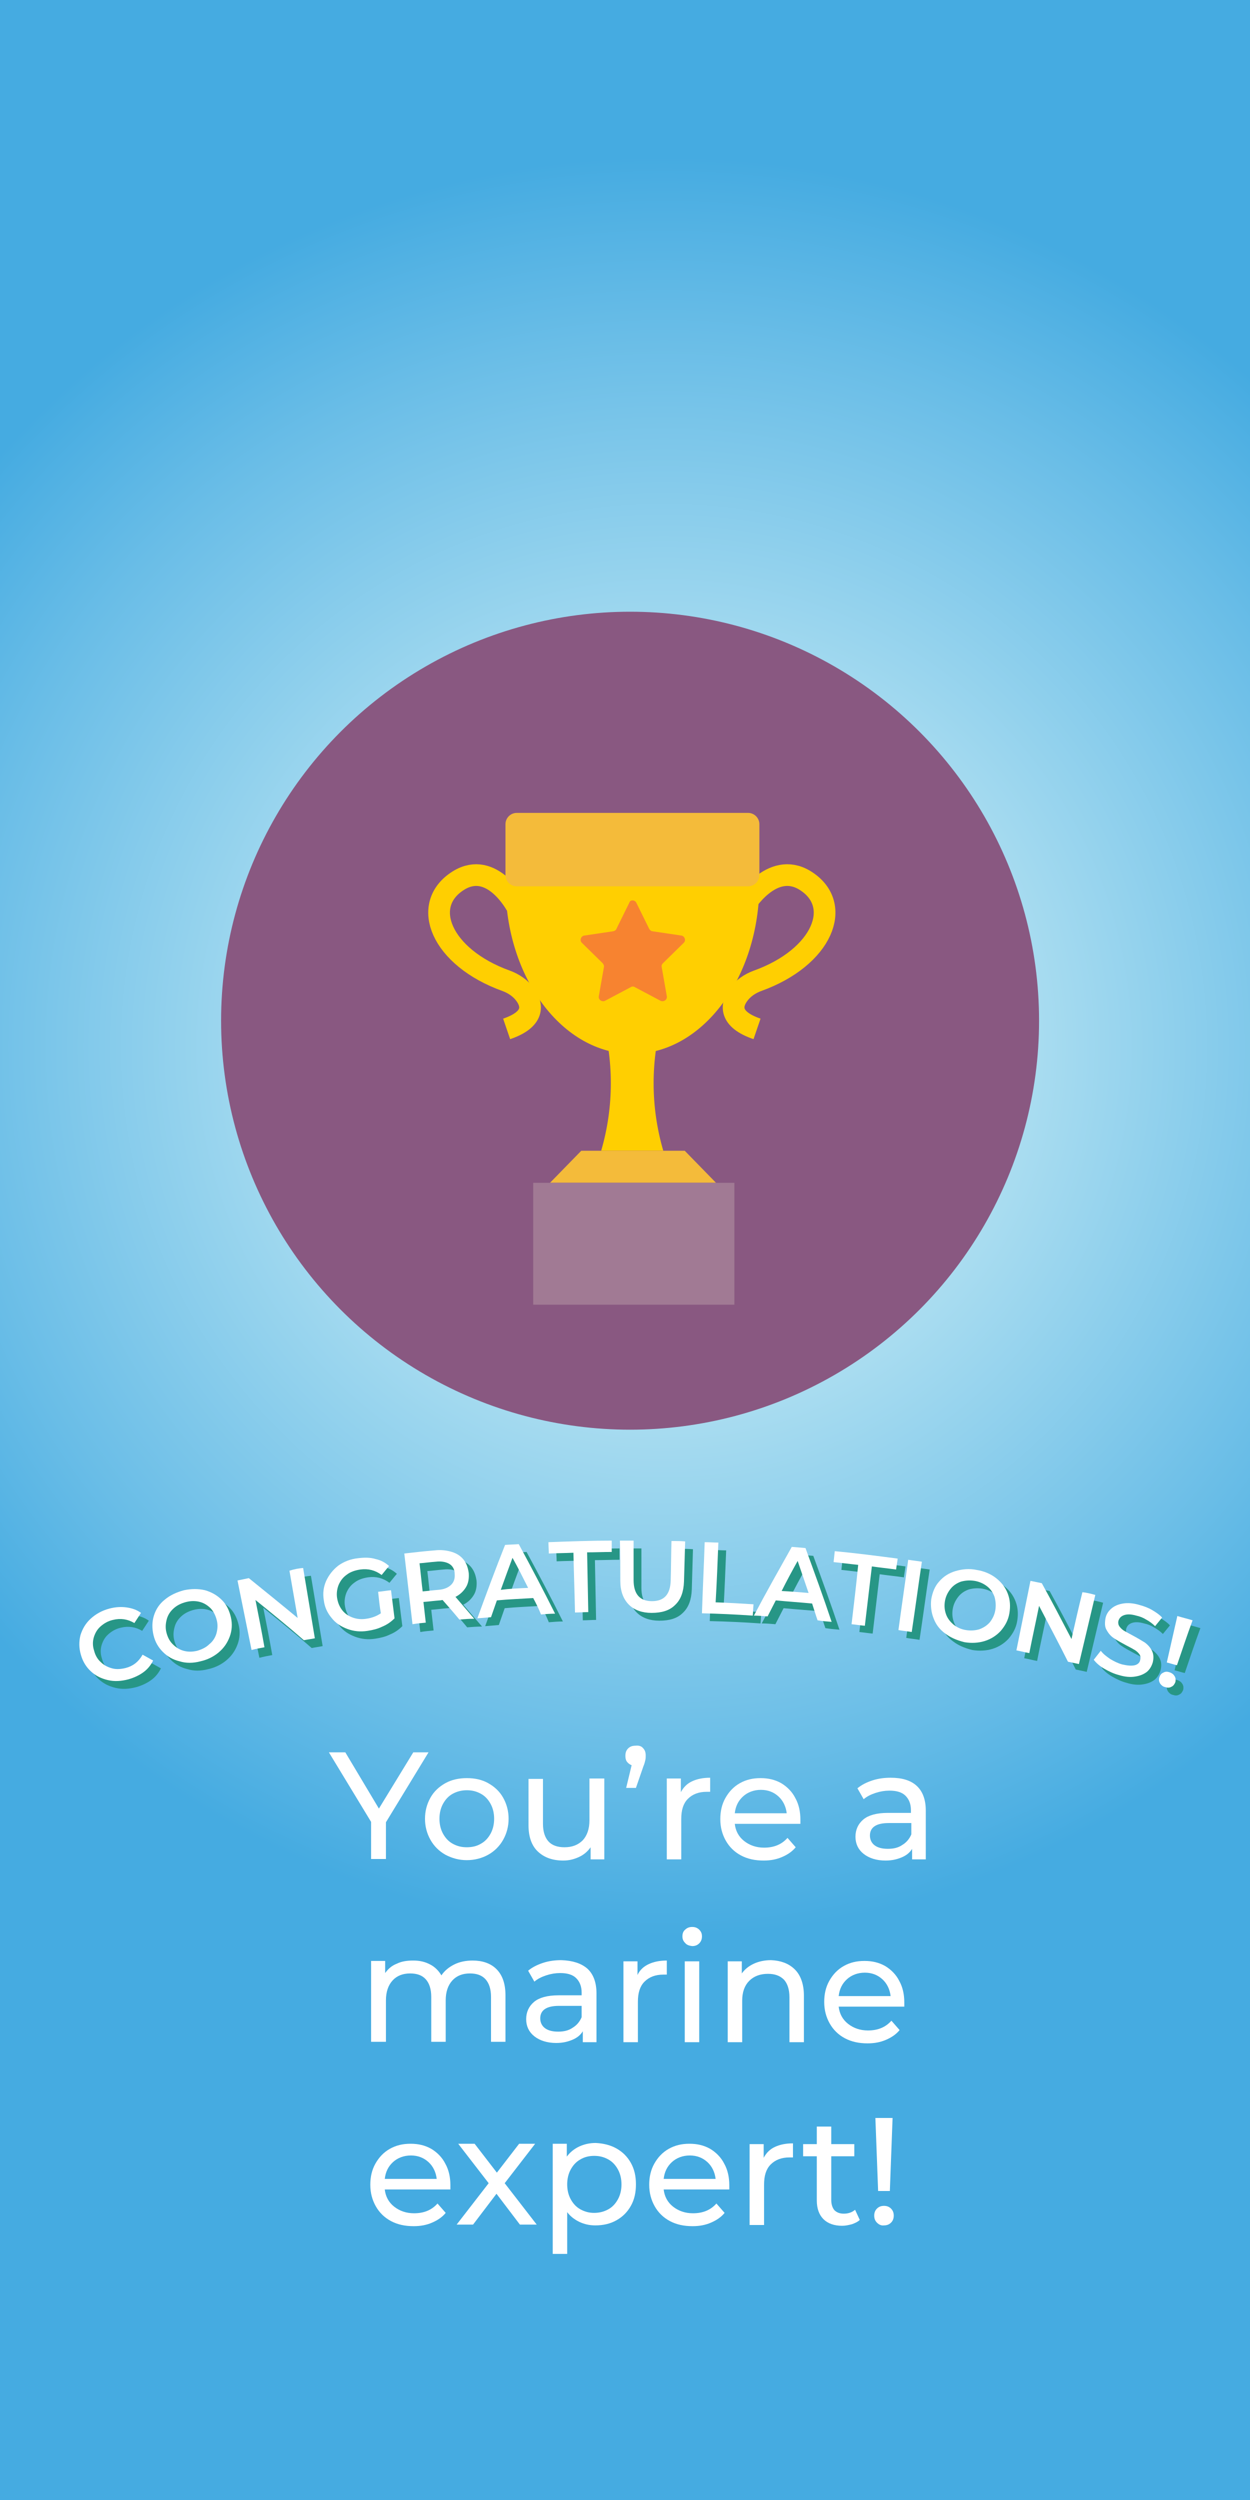 <?xml version="1.0" encoding="utf-8"?>
<!-- Generator: Adobe Illustrator 22.1.0, SVG Export Plug-In . SVG Version: 6.00 Build 0)  -->
<svg version="1.1" xmlns="http://www.w3.org/2000/svg" xmlns:xlink="http://www.w3.org/1999/xlink" x="0px" y="0px"
	 viewBox="0 0 320 640" style="enable-background:new 0 0 320 640;" xml:space="preserve">
<style type="text/css">
	.st0{fill:url(#SVGID_1_);}
	.st1{opacity:0.54;}
	.st2{fill:url(#SVGID_2_);}
	.st3{fill:url(#SVGID_3_);}
	.st4{fill:url(#SVGID_4_);}
	.st5{fill:url(#SVGID_5_);}
	.st6{fill:none;}
	.st7{clip-path:url(#SVGID_7_);fill:url(#SVGID_8_);}
	.st8{clip-path:url(#SVGID_7_);}
	.st9{fill:#A87C4F;}
	.st10{fill:#3B2314;}
	.st11{fill:#8BC53F;}
	.st12{fill:#754C28;}
	.st13{fill:#C1B49A;}
	.st14{fill:#231F20;}
	.st15{fill:#262261;}
	.st16{fill:#FFDD15;}
	.st17{fill:#FFFFFF;}
	.st18{fill:#9A8479;}
	.st19{clip-path:url(#SVGID_7_);fill:#FFFFFF;stroke:#65C8D0;stroke-width:1.938;stroke-miterlimit:10;}
	.st20{fill:#FFD45E;}
	.st21{fill:#FFF692;}
	.st22{fill:none;stroke:#231F20;stroke-width:1.306;stroke-miterlimit:10;}
	.st23{fill:none;stroke:#FFF692;stroke-width:1.177;stroke-miterlimit:10;}
	.st24{fill:none;stroke:#FFF692;stroke-width:1.306;stroke-miterlimit:10;}
	.st25{opacity:0.25;fill:#FFF692;}
	.st26{fill:#404041;}
	.st27{fill:#E6E7E8;}
	.st28{fill:#FAAF40;}
	.st29{fill:#FFF100;}
	.st30{fill:#666666;}
	.st31{opacity:0.8;}
	.st32{fill:#2D47B2;}
	.st33{fill:url(#SVGID_9_);}
	.st34{fill:#FFAF2E;}
	.st35{fill:#FFE252;}
	.st36{opacity:0.84;fill:#0085A6;}
	.st37{opacity:0.46;fill:url(#SVGID_10_);}
	.st38{fill:url(#SVGID_11_);}
	.st39{fill:url(#SVGID_12_);}
	.st40{fill:url(#SVGID_13_);}
	.st41{fill:url(#SVGID_14_);}
	.st42{fill:#F7931E;}
	.st43{filter:url(#Adobe_OpacityMaskFilter);}
	.st44{opacity:0.75;mask:url(#SVGID_15_);}
	.st45{fill:#7F7F7F;}
	.st46{fill:#F78330;}
	.st47{fill:#8A77B5;}
	.st48{opacity:0.5;}
	.st49{fill:#727272;}
	.st50{fill:#45ABE1;}
	.st51{fill:#5FD92B;}
	.st52{clip-path:url(#SVGID_17_);fill:#87CCE2;}
	.st53{clip-path:url(#SVGID_17_);}
	.st54{fill:#534741;}
	.st55{clip-path:url(#SVGID_17_);fill:#6B4F6E;}
	.st56{clip-path:url(#SVGID_17_);fill:#99869B;}
	.st57{fill:#6B4F6E;}
	.st58{fill:#99869B;}
	.st59{fill:#543E36;}
	.st60{fill:none;stroke:#231F20;stroke-width:1.644;stroke-miterlimit:10;}
	.st61{fill:#5A4A42;}
	.st62{clip-path:url(#SVGID_17_);fill:#FFFFFF;stroke:#F78330;stroke-width:3;stroke-miterlimit:10;}
	.st63{fill:#E0E9ED;}
	.st64{fill:#B1C0C9;}
	.st65{fill:#49855E;}
	.st66{fill:#6E9E75;}
	.st67{fill:url(#SVGID_18_);}
	.st68{fill:#00AF64;}
	.st69{fill:#007042;}
	.st70{fill:#8DC63F;}
	.st71{fill:none;stroke:#8EA3AE;stroke-width:0.836;stroke-linecap:round;stroke-miterlimit:10;}
	.st72{opacity:0.36;fill:#E0E9ED;}
	.st73{opacity:0.41;fill:#EF9D9C;}
	.st74{fill:#869ACF;}
	.st75{fill:#FFFFFF;stroke:#65C8D0;stroke-width:3.112;stroke-miterlimit:10;}
	.st76{fill:#65C8D0;}
	.st77{opacity:0.4;fill:#869ACF;}
	.st78{fill:#FFEC5F;}
	.st79{fill:#FFFFFF;stroke:#65C8D0;stroke-width:2.014;stroke-miterlimit:10;}
	.st80{opacity:0.4;fill:#FFF197;}
	.st81{opacity:0.38;fill:#82A5C0;}
	.st82{opacity:0.41;}
	.st83{fill:#82A5C0;}
	.st84{fill:none;stroke:#82A5C0;stroke-width:0.449;stroke-miterlimit:10;}
	.st85{fill:none;stroke:#82A5C0;stroke-width:0.224;stroke-miterlimit:10;}
	.st86{fill:url(#SVGID_19_);}
	.st87{fill:#998675;}
	.st88{fill:#FFFFFF;stroke:#F78330;stroke-width:4;stroke-miterlimit:10;}
	.st89{fill:url(#SVGID_20_);}
	.st90{clip-path:url(#SVGID_22_);fill:#87CCE2;}
	.st91{clip-path:url(#SVGID_22_);}
	.st92{clip-path:url(#SVGID_22_);fill:#666666;}
	.st93{clip-path:url(#SVGID_22_);fill:#6B4F6E;}
	.st94{clip-path:url(#SVGID_22_);fill:#99869B;}
	.st95{clip-path:url(#SVGID_22_);fill:#FFFFFF;stroke:#F78330;stroke-width:2.103;stroke-miterlimit:10;}
	.st96{fill:#D0ECF4;}
	.st97{fill:#F9E3B2;}
	.st98{fill:none;stroke:#000000;stroke-width:0.843;stroke-miterlimit:10;}
	.st99{fill:none;stroke:#000000;stroke-width:0.388;stroke-miterlimit:10;}
	.st100{opacity:0.44;}
	.st101{fill:#00BBD6;}
	.st102{opacity:0.76;}
	.st103{opacity:0.47;fill:#D0ECF4;}
	.st104{fill:url(#SVGID_23_);}
	.st105{fill:#279686;}
	.st106{fill:#895881;}
	.st107{fill:#FFCF01;}
	.st108{fill:#F4BB3A;}
	.st109{fill:#A17A94;}
	.st110{fill:none;stroke:#FFCF01;stroke-width:5.551;stroke-miterlimit:10;}
	.st111{fill:#929497;}
	.st112{fill:url(#XMLID_122_);}
	.st113{fill:#C3996B;}
	.st114{fill:none;stroke:#231F20;stroke-width:1.449;stroke-miterlimit:10;}
	.st115{fill:#A6A8AB;}
	.st116{fill:none;stroke:#25A9E0;stroke-width:0.839;stroke-miterlimit:10;}
	.st117{fill:#25A9E0;}
	.st118{fill:#075183;}
	.st119{fill:#1B75BB;}
	.st120{clip-path:url(#SVGID_25_);}
	.st121{fill:url(#SVGID_26_);}
	.st122{clip-path:url(#SVGID_25_);fill:#666666;}
	.st123{opacity:0.33;clip-path:url(#SVGID_25_);fill:url(#SVGID_27_);}
	.st124{opacity:0.33;clip-path:url(#SVGID_25_);fill:url(#SVGID_28_);}
	.st125{opacity:0.33;clip-path:url(#SVGID_25_);fill:url(#SVGID_29_);}
	.st126{opacity:0.33;clip-path:url(#SVGID_25_);fill:url(#SVGID_30_);}
	.st127{stroke:#231F20;stroke-width:0.849;stroke-miterlimit:10;}
	.st128{fill:url(#SVGID_31_);}
	.st129{fill:url(#SVGID_32_);}
	.st130{fill:url(#SVGID_33_);}
	.st131{fill:url(#SVGID_34_);}
	.st132{fill:url(#SVGID_35_);}
	.st133{fill:url(#SVGID_36_);}
	.st134{opacity:0.52;fill:url(#SVGID_37_);}
	.st135{opacity:0.74;fill:url(#SVGID_38_);}
	.st136{opacity:0.74;fill:url(#SVGID_39_);}
	.st137{opacity:0.74;fill:url(#SVGID_40_);}
	.st138{opacity:0.74;fill:url(#SVGID_41_);}
	.st139{fill:url(#SVGID_42_);}
	.st140{fill:url(#SVGID_43_);}
	.st141{fill:url(#SVGID_44_);}
	.st142{fill:url(#SVGID_45_);}
	.st143{clip-path:url(#SVGID_25_);fill:none;}
	.st144{opacity:0.6;}
	.st145{fill:#333333;}
	.st146{fill:#B1EFFF;}
	.st147{opacity:0.44;fill:url(#SVGID_46_);}
	.st148{opacity:0.39;clip-path:url(#SVGID_48_);}
	.st149{fill:url(#SVGID_49_);}
	.st150{fill:url(#SVGID_50_);}
	.st151{fill:url(#SVGID_51_);}
	.st152{fill:url(#SVGID_52_);}
	.st153{fill:#87B9F4;}
	.st154{fill:url(#SVGID_53_);}
	.st155{fill:#F9A01B;}
	.st156{fill:#FFF200;}
	.st157{fill:url(#SVGID_54_);}
	.st158{fill:#F1F1F2;}
	.st159{fill:none;stroke:#A6A8AB;stroke-miterlimit:10;}
	.st160{fill:#2A4D8A;}
	.st161{fill:none;stroke:#021945;stroke-miterlimit:10;}
	.st162{fill:#D0D2D3;}
	.st163{fill:none;stroke:#2A4D8A;stroke-miterlimit:10;}
	.st164{fill:#6D6E70;}
	.st165{fill:#808184;}
	.st166{fill:#808184;stroke:#6D6E70;stroke-miterlimit:10;}
	.st167{fill:#58595B;}
	.st168{fill:none;stroke:#6D6E70;stroke-miterlimit:10;}
	.st169{fill:#999999;}
	.st170{fill:none;stroke:#231F20;stroke-width:1.521;stroke-miterlimit:10;}
	.st171{fill:#E9C9D7;}
	.st172{fill:none;stroke:#404041;stroke-width:1.521;stroke-miterlimit:10;}
	.st173{fill:#1A1A1A;}
	.st174{fill:none;stroke:#58595B;stroke-width:1.397;stroke-miterlimit:10;}
	.st175{fill:#EE4036;}
	.st176{fill:#65383A;}
	.st177{opacity:0.38;fill:#FFFFFF;}
	.st178{fill:none;stroke:#231F20;stroke-miterlimit:10;}
	.st179{fill:none;stroke:#231F20;stroke-width:1.276;stroke-miterlimit:10;}
	.st180{fill:none;stroke:#231F20;stroke-width:1.345;stroke-miterlimit:10;}
	.st181{fill:none;stroke:#D0D2D3;stroke-width:1.345;stroke-miterlimit:10;}
	.st182{fill:#8A5D3B;}
	.st183{fill:none;stroke:#754C28;stroke-width:0.826;stroke-miterlimit:10;}
	.st184{fill:#603813;}
	.st185{fill:#F8AB8F;}
	.st186{fill:#285624;}
	.st187{fill:#447A39;}
	.st188{fill:none;stroke:#231F20;stroke-width:0.956;stroke-miterlimit:10;}
	.st189{fill:#EFE5A1;}
	.st190{fill:#1D130C;}
	.st191{clip-path:url(#XMLID_243_);fill:#3B2314;}
	.st192{clip-path:url(#XMLID_243_);fill:none;stroke:#1D130C;stroke-width:1.272;stroke-miterlimit:10;}
	.st193{fill:none;stroke:#1D130C;stroke-miterlimit:10;}
	.st194{fill:none;stroke:#A87C4F;stroke-miterlimit:10;}
	.st195{fill:#39B54A;}
	.st196{fill:#736357;}
	.st197{fill:#5E8272;}
	.st198{fill:#95866C;}
	.st199{fill:#41594E;}
	.st200{fill:none;stroke:#1E8744;stroke-width:6;stroke-miterlimit:10;}
	.st201{fill:none;stroke:#B52645;stroke-width:6;stroke-miterlimit:10;}
	.st202{fill:#87CCE2;}
	.st203{fill:#3E9172;}
	.st204{opacity:0.65;fill:#5E8272;}
	.st205{fill:#98C2CD;}
	.st206{fill:#E1FFFF;}
	.st207{fill:url(#SVGID_55_);}
	.st208{fill:url(#SVGID_56_);}
	.st209{fill:url(#SVGID_57_);}
	.st210{fill:url(#SVGID_58_);}
	.st211{opacity:0.67;fill:url(#SVGID_59_);}
	.st212{opacity:0.85;fill:url(#SVGID_60_);}
	.st213{fill:#ACDEE0;}
	.st214{fill:url(#SVGID_61_);}
	.st215{opacity:0.38;fill:#F2F2F2;}
	.st216{fill:#F2F2F2;}
	.st217{fill:url(#SVGID_62_);}
	.st218{opacity:0.21;}
	.st219{opacity:0.37;fill:#171442;}
	.st220{fill:url(#SVGID_63_);}
	.st221{opacity:0.25;}
	.st222{fill:url(#SVGID_64_);}
	.st223{fill:url(#SVGID_65_);}
	.st224{fill:url(#SVGID_66_);}
	.st225{fill:url(#SVGID_67_);}
	.st226{fill:url(#SVGID_68_);}
	.st227{fill:url(#SVGID_69_);}
	.st228{fill:url(#SVGID_70_);}
	.st229{fill:url(#SVGID_71_);}
	.st230{fill:url(#SVGID_72_);}
	.st231{fill:url(#SVGID_73_);}
	.st232{opacity:0.26;fill:url(#SVGID_74_);}
	.st233{opacity:0.26;fill:url(#SVGID_75_);}
	.st234{opacity:0.26;fill:url(#SVGID_76_);}
	.st235{opacity:0.26;fill:url(#SVGID_77_);}
	.st236{fill:#FFF8A1;}
	.st237{fill:url(#SVGID_78_);}
	.st238{opacity:0.26;fill:url(#SVGID_79_);}
	.st239{opacity:0.26;fill:url(#SVGID_80_);}
	.st240{opacity:0.26;fill:url(#SVGID_81_);}
	.st241{opacity:0.26;fill:url(#SVGID_82_);}
	.st242{opacity:0.26;fill:url(#SVGID_83_);}
	.st243{opacity:0.26;fill:url(#SVGID_84_);}
	.st244{opacity:0.26;fill:url(#SVGID_85_);}
	.st245{opacity:0.26;fill:url(#SVGID_86_);}
	.st246{fill:#92D7E7;}
	.st247{fill:#F8DB94;}
	.st248{fill:url(#SVGID_87_);}
	.st249{fill:url(#SVGID_88_);}
	.st250{fill:url(#SVGID_89_);}
	.st251{fill:url(#SVGID_90_);}
	.st252{fill:url(#SVGID_91_);}
	.st253{fill:url(#SVGID_92_);}
	.st254{fill:url(#SVGID_93_);}
	.st255{opacity:0.52;fill:url(#SVGID_94_);}
	.st256{opacity:0.74;fill:url(#SVGID_95_);}
	.st257{opacity:0.74;fill:url(#SVGID_96_);}
	.st258{opacity:0.74;fill:url(#SVGID_97_);}
	.st259{opacity:0.74;fill:url(#SVGID_98_);}
	.st260{fill:url(#SVGID_99_);}
	.st261{fill:url(#SVGID_100_);}
	.st262{fill:url(#SVGID_101_);}
	.st263{fill:url(#SVGID_102_);}
	.st264{fill:url(#SVGID_103_);}
	.st265{opacity:0.33;fill:url(#SVGID_104_);}
	.st266{opacity:0.33;fill:url(#SVGID_105_);}
	.st267{opacity:0.33;fill:url(#SVGID_106_);}
	.st268{opacity:0.33;fill:url(#SVGID_107_);}
	.st269{fill:url(#SVGID_108_);}
	.st270{fill:#0071BC;}
	.st271{opacity:0.45;}
</style>
<g id="Amazon_Environment">
	<g>
		<radialGradient id="SVGID_1_" cx="170" cy="268" r="228.002" gradientUnits="userSpaceOnUse">
			<stop  offset="0" style="stop-color:#DFF7F9"/>
			<stop  offset="0.144" style="stop-color:#D0F0F7"/>
			<stop  offset="0.42" style="stop-color:#A8DCF0"/>
			<stop  offset="0.799" style="stop-color:#69BDE7"/>
			<stop  offset="1" style="stop-color:#45ABE1"/>
		</radialGradient>
		<rect class="st0" width="320" height="640"/>
		<g>
			<path class="st105" d="M29.6,432.1c-1.7-0.4-3.1-1.1-4.3-2.2c-1.2-1.1-2.1-2.5-2.6-4.3c-0.5-1.7-0.5-3.4-0.1-5
				c0.5-1.6,1.3-3,2.6-4.2c1.3-1.2,2.9-2.1,4.8-2.6c1.5-0.4,3-0.5,4.4-0.3c1.4,0.2,2.6,0.6,3.7,1.4c-0.6,0.9-1.1,1.7-1.7,2.6
				c-1.7-1-3.5-1.3-5.5-0.8c-1.3,0.3-2.3,0.9-3.2,1.7c-0.9,0.8-1.4,1.8-1.7,2.8c-0.3,1.1-0.3,2.2,0.1,3.4c0.3,1.2,0.9,2.2,1.7,2.9
				c0.8,0.8,1.8,1.3,2.9,1.6c1.1,0.3,2.3,0.2,3.5-0.1c1.9-0.5,3.3-1.6,4.3-3.4c0.9,0.5,1.8,1,2.7,1.5c-0.6,1.2-1.4,2.2-2.5,3
				c-1.1,0.8-2.4,1.4-3.8,1.8C33,432.4,31.3,432.5,29.6,432.1z"/>
			<path class="st105" d="M48,427.3c-1.7-0.4-3.1-1.2-4.3-2.4c-1.2-1.2-2-2.6-2.4-4.3c-0.4-1.7-0.4-3.4,0.1-5c0.5-1.6,1.4-3,2.8-4.1
				c1.3-1.1,3-1.9,4.9-2.4c1.9-0.4,3.7-0.4,5.4,0c1.7,0.5,3.1,1.3,4.3,2.5c1.2,1.2,1.9,2.7,2.3,4.4c0.4,1.7,0.3,3.4-0.3,5
				c-0.6,1.6-1.5,2.9-2.8,4c-1.3,1.1-2.9,1.9-4.7,2.3C51.4,427.8,49.6,427.8,48,427.3z M55.6,422.9c0.9-0.7,1.5-1.7,1.8-2.7
				c0.3-1.1,0.4-2.2,0.1-3.4c-0.3-1.2-0.8-2.2-1.5-3c-0.8-0.8-1.7-1.4-2.8-1.7c-1.1-0.3-2.3-0.3-3.5,0c-1.2,0.3-2.3,0.8-3.2,1.6
				c-0.9,0.8-1.5,1.7-1.8,2.8c-0.3,1.1-0.4,2.2-0.1,3.4c0.3,1.2,0.8,2.2,1.6,3c0.8,0.8,1.7,1.4,2.8,1.7c1.1,0.3,2.2,0.3,3.5,0
				C53.8,424.2,54.8,423.7,55.6,422.9z"/>
			<path class="st105" d="M79.6,403.4c1,6,2,12,3,18c-0.9,0.2-1.9,0.3-2.8,0.5c-4-3.5-8.2-6.9-12.4-10.3c0.8,4,1.6,8.1,2.3,12.1
				c-1.1,0.2-2.2,0.4-3.3,0.7c-1.2-5.9-2.4-11.9-3.6-17.8c1-0.2,1.9-0.4,2.9-0.6c4.2,3.4,8.4,6.8,12.5,10.2c-0.7-4-1.4-8.1-2.1-12.1
				C77.3,403.7,78.5,403.5,79.6,403.4z"/>
			<path class="st105" d="M98.8,409.5c1.1-0.1,2.2-0.3,3.3-0.4c0.3,2.4,0.6,4.8,0.9,7.2c-0.9,0.9-1.9,1.6-3.1,2.1
				c-1.2,0.6-2.5,0.9-3.8,1.1c-1.9,0.3-3.6,0.1-5.2-0.5c-1.6-0.6-3-1.5-4-2.8c-1.1-1.3-1.8-2.8-2-4.5c-0.3-1.8-0.1-3.4,0.6-5
				c0.7-1.5,1.7-2.8,3.1-3.9c1.4-1,3.1-1.7,5.1-1.9c1.6-0.2,3.1-0.2,4.4,0.2c1.4,0.3,2.5,0.9,3.5,1.8c-0.7,0.8-1.3,1.6-1.9,2.3
				c-1.6-1.2-3.4-1.7-5.5-1.4c-1.3,0.2-2.5,0.6-3.4,1.3c-1,0.7-1.6,1.5-2.1,2.6c-0.4,1-0.6,2.2-0.4,3.4c0.2,1.2,0.6,2.2,1.3,3.1
				c0.7,0.9,1.6,1.5,2.7,1.9c1.1,0.4,2.3,0.5,3.5,0.3c1.4-0.2,2.7-0.7,3.7-1.4C99.2,413.3,99,411.4,98.8,409.5z"/>
			<path class="st105" d="M119.6,416.6c-1.4-1.7-2.8-3.3-4.3-5c-0.2,0-0.4,0.1-0.7,0.1c-1.4,0.1-2.8,0.3-4.2,0.4
				c0.2,1.8,0.4,3.5,0.6,5.3c-1.1,0.1-2.3,0.2-3.4,0.4c-0.7-6-1.4-12.1-2.1-18.1c2.6-0.3,5.2-0.6,7.8-0.8c1.6-0.2,3.1,0,4.4,0.4
				c1.3,0.4,2.3,1.1,3,2c0.7,0.9,1.1,2,1.3,3.4c0.1,1.4-0.1,2.6-0.7,3.6c-0.6,1-1.5,1.9-2.7,2.5c1.6,1.9,3.2,3.7,4.8,5.6
				C122.1,416.4,120.8,416.5,119.6,416.6z M117.1,402.4c-0.8-0.5-2-0.8-3.6-0.6c-1.4,0.1-2.7,0.3-4.1,0.4c0.3,2.4,0.5,4.8,0.8,7.2
				c1.3-0.1,2.7-0.3,4-0.4c1.5-0.1,2.6-0.6,3.3-1.3c0.7-0.7,1-1.6,0.9-2.8C118.4,403.8,117.9,402.9,117.1,402.4z"/>
			<path class="st105" d="M138.5,411.1c-3.1,0.2-6.2,0.3-9.3,0.6c-0.5,1.4-1,2.9-1.5,4.3c-1.2,0.1-2.3,0.2-3.5,0.3
				c2.3-6.3,4.6-12.5,7.1-18.8c1.2-0.1,2.3-0.1,3.5-0.2c3.2,5.9,6.3,11.8,9.3,17.8c-1.2,0-2.4,0.1-3.6,0.2
				C139.9,413.8,139.2,412.4,138.5,411.1z M137.2,408.5c-1.3-2.6-2.6-5.2-4-7.7c-1,2.7-2,5.4-3,8.2
				C132.5,408.7,134.9,408.6,137.2,408.5z"/>
			<path class="st105" d="M148.8,399.5c-2.1,0.1-4.2,0.1-6.3,0.2c0-1-0.1-1.9-0.1-2.9c5.4-0.2,10.8-0.4,16.2-0.4c0,1,0,1.9,0,2.9
				c-2.1,0-4.2,0.1-6.3,0.1c0.1,5.1,0.2,10.2,0.3,15.3c-1.1,0-2.3,0.1-3.4,0.1C149.1,409.7,148.9,404.6,148.8,399.5z"/>
			<path class="st105" d="M163,412.8c-1.4-1.4-2.2-3.4-2.2-6.1c0-3.4,0-6.8-0.1-10.3c1.2,0,2.4,0,3.5,0c0,3.4,0,6.8,0,10.1
				c0,3.6,1.6,5.4,4.7,5.4c3.1,0,4.7-1.7,4.8-5.3c0.1-3.4,0.1-6.8,0.2-10.1c1.2,0,2.3,0,3.5,0.1c-0.1,3.4-0.2,6.8-0.3,10.3
				c-0.1,2.6-0.8,4.6-2.3,6c-1.4,1.4-3.4,2-6,2C166.4,414.9,164.4,414.2,163,412.8z"/>
			<path class="st105" d="M182.4,396.8c1.2,0,2.4,0.1,3.5,0.1c-0.2,5.1-0.4,10.2-0.7,15.3c3.2,0.1,6.4,0.3,9.7,0.5
				c-0.1,1-0.1,1.9-0.2,2.9c-4.3-0.3-8.7-0.5-13-0.6C181.9,408.9,182.2,402.8,182.4,396.8z"/>
			<path class="st105" d="M209.9,412.5c-3.1-0.3-6.2-0.5-9.3-0.8c-0.7,1.4-1.4,2.7-2.1,4.1c-1.2-0.1-2.3-0.2-3.5-0.2
				c3.1-5.9,6.4-11.7,9.7-17.6c1.2,0.1,2.3,0.2,3.5,0.3c2.3,6.3,4.6,12.6,6.7,18.9c-1.2-0.1-2.4-0.2-3.6-0.4
				C210.8,415.4,210.4,414,209.9,412.5z M209,409.8c-0.9-2.7-1.9-5.5-2.8-8.2c-1.4,2.5-2.8,5.1-4.1,7.7
				C204.3,409.4,206.6,409.6,209,409.8z"/>
			<path class="st105" d="M221.7,402.6c-2.1-0.2-4.2-0.5-6.3-0.7c0.1-0.9,0.2-1.9,0.3-2.8c5.4,0.5,10.7,1.2,16.1,1.9
				c-0.1,0.9-0.3,1.9-0.4,2.8c-2.1-0.3-4.2-0.5-6.2-0.8c-0.6,5.1-1.2,10.2-1.8,15.2c-1.1-0.1-2.3-0.3-3.4-0.4
				C220.6,412.7,221.2,407.7,221.7,402.6z"/>
			<path class="st105" d="M234.5,401.3c1.2,0.2,2.3,0.3,3.5,0.5c-0.9,6-1.7,12-2.6,18c-1.1-0.2-2.3-0.3-3.4-0.5
				C232.8,413.3,233.7,407.3,234.5,401.3z"/>
			<path class="st105" d="M244,420.2c-1.4-1-2.4-2.3-3-3.9c-0.6-1.5-0.8-3.2-0.6-4.9c0.3-1.7,0.9-3.3,2-4.5c1.1-1.3,2.5-2.2,4.2-2.7
				c1.7-0.5,3.5-0.7,5.4-0.3c1.9,0.3,3.6,1,5,2.1c1.4,1.1,2.4,2.4,3,4c0.6,1.6,0.7,3.2,0.4,5c-0.3,1.8-1.1,3.2-2.2,4.5
				c-1.1,1.2-2.5,2.1-4.1,2.6c-1.6,0.5-3.4,0.6-5.2,0.3C246.9,421.9,245.3,421.2,244,420.2z M252.7,419.1c1.1-0.4,2-1,2.7-1.8
				c0.7-0.9,1.2-1.9,1.4-3.1c0.2-1.2,0.1-2.3-0.2-3.4c-0.4-1.1-1-2-1.9-2.7c-0.9-0.7-2-1.2-3.2-1.4c-1.3-0.2-2.4-0.1-3.5,0.2
				c-1.1,0.4-2,1-2.7,1.9c-0.7,0.9-1.2,1.9-1.4,3.1c-0.2,1.2-0.1,2.3,0.3,3.4c0.4,1.1,1.1,1.9,1.9,2.6c0.9,0.7,1.9,1.2,3.2,1.4
				C250.5,419.5,251.7,419.4,252.7,419.1z"/>
			<path class="st105" d="M282.4,410.3c-1.4,5.9-2.8,11.8-4.2,17.7c-0.9-0.2-1.8-0.4-2.8-0.6c-2.4-4.8-4.9-9.5-7.4-14.3
				c-0.8,4-1.7,8-2.5,12.1c-1.1-0.2-2.2-0.5-3.3-0.7c1.2-5.9,2.4-11.9,3.6-17.8c1,0.2,1.9,0.4,2.9,0.6c2.6,4.7,5.1,9.5,7.6,14.3
				c0.9-4,1.8-8,2.8-12C280.1,409.7,281.3,410,282.4,410.3z"/>
			<path class="st105" d="M284.7,429.2c-1.2-0.7-2.1-1.5-2.7-2.3c0.6-0.8,1.2-1.5,1.8-2.3c0.6,0.8,1.4,1.4,2.4,2.1
				c1,0.6,2,1.1,3.1,1.4c1.3,0.3,2.4,0.4,3.2,0.2c0.8-0.2,1.3-0.7,1.4-1.4c0.1-0.5,0.1-1-0.2-1.4c-0.3-0.4-0.7-0.8-1.2-1.1
				c-0.5-0.3-1.2-0.7-2.2-1.2c-1.3-0.7-2.4-1.3-3.1-1.8c-0.8-0.5-1.4-1.2-1.9-2.1c-0.5-0.8-0.5-1.8-0.3-3c0.2-1,0.7-1.8,1.5-2.5
				c0.8-0.7,1.8-1.1,3-1.3c1.2-0.2,2.7-0.1,4.3,0.4c1.1,0.3,2.2,0.7,3.2,1.3c1,0.6,1.9,1.2,2.5,1.9c-0.6,0.7-1.2,1.5-1.8,2.2
				c-0.7-0.7-1.4-1.2-2.3-1.7c-0.8-0.5-1.6-0.8-2.5-1c-1.4-0.4-2.4-0.4-3.2-0.1c-0.8,0.3-1.2,0.8-1.4,1.5c-0.1,0.5,0,1,0.3,1.4
				c0.3,0.4,0.7,0.8,1.2,1.1c0.5,0.3,1.3,0.7,2.2,1.2c1.3,0.7,2.3,1.3,3.1,1.8c0.8,0.6,1.4,1.3,1.8,2.1c0.4,0.8,0.5,1.8,0.2,3
				c-0.3,1-0.8,1.8-1.5,2.4c-0.8,0.6-1.7,1-3,1.2c-1.2,0.2-2.6,0.1-4.2-0.4C287.2,430.5,285.9,429.9,284.7,429.2z"/>
			<path class="st105" d="M299,433c-0.3-0.5-0.4-1-0.2-1.6c0.2-0.6,0.5-1,1-1.2c0.5-0.3,1-0.3,1.6-0.1c0.6,0.2,1,0.5,1.3,1
				c0.3,0.5,0.3,1,0.2,1.5c-0.2,0.5-0.5,1-1,1.2c-0.5,0.3-1,0.3-1.6,0.1C299.7,433.8,299.3,433.4,299,433z M303.4,415.7
				c1.3,0.4,2.6,0.7,3.9,1.1c-1.4,3.8-2.7,7.7-4,11.5c-0.9-0.2-1.7-0.5-2.6-0.7C301.6,423.6,302.5,419.7,303.4,415.7z"/>
		</g>
		<g>
			<path class="st17" d="M27.6,430.1c-1.7-0.4-3.1-1.1-4.3-2.2c-1.2-1.1-2.1-2.5-2.6-4.3c-0.5-1.7-0.5-3.4-0.1-5
				c0.5-1.6,1.3-3,2.6-4.2c1.3-1.2,2.9-2.1,4.8-2.6c1.5-0.4,3-0.5,4.4-0.3c1.4,0.2,2.6,0.6,3.7,1.4c-0.6,0.9-1.1,1.7-1.7,2.6
				c-1.7-1-3.5-1.3-5.5-0.8c-1.3,0.3-2.3,0.9-3.2,1.7c-0.9,0.8-1.4,1.8-1.7,2.8c-0.3,1.1-0.3,2.2,0.1,3.4c0.3,1.2,0.9,2.2,1.7,2.9
				c0.8,0.8,1.8,1.3,2.9,1.6c1.1,0.3,2.3,0.2,3.5-0.1c1.9-0.5,3.3-1.6,4.3-3.4c0.9,0.5,1.8,1,2.7,1.5c-0.6,1.2-1.4,2.2-2.5,3
				c-1.1,0.8-2.4,1.4-3.8,1.8C31,430.4,29.3,430.5,27.6,430.1z"/>
			<path class="st17" d="M46,425.3c-1.7-0.4-3.1-1.2-4.3-2.4c-1.2-1.2-2-2.6-2.4-4.3c-0.4-1.7-0.4-3.4,0.1-5c0.5-1.6,1.4-3,2.8-4.1
				c1.3-1.1,3-1.9,4.9-2.4c1.9-0.4,3.7-0.4,5.4,0c1.7,0.5,3.1,1.3,4.3,2.5c1.2,1.2,1.9,2.7,2.3,4.4c0.4,1.7,0.3,3.4-0.3,5
				c-0.6,1.6-1.5,2.9-2.8,4c-1.3,1.1-2.9,1.9-4.7,2.3C49.4,425.8,47.6,425.8,46,425.3z M53.6,420.9c0.9-0.7,1.5-1.7,1.8-2.7
				c0.3-1.1,0.4-2.2,0.1-3.4c-0.3-1.2-0.8-2.2-1.5-3c-0.8-0.8-1.7-1.4-2.8-1.7c-1.1-0.3-2.3-0.3-3.5,0c-1.2,0.3-2.3,0.8-3.2,1.6
				c-0.9,0.8-1.5,1.7-1.8,2.8c-0.3,1.1-0.4,2.2-0.1,3.4c0.3,1.2,0.8,2.2,1.6,3c0.8,0.8,1.7,1.4,2.8,1.7c1.1,0.3,2.2,0.3,3.5,0
				C51.8,422.2,52.8,421.7,53.6,420.9z"/>
			<path class="st17" d="M77.6,401.4c1,6,2,12,3,18c-0.9,0.2-1.9,0.3-2.8,0.5c-4-3.5-8.2-6.9-12.4-10.3c0.8,4,1.6,8.1,2.3,12.1
				c-1.1,0.2-2.2,0.4-3.3,0.7c-1.2-5.9-2.4-11.9-3.6-17.8c1-0.2,1.9-0.4,2.9-0.6c4.2,3.4,8.4,6.8,12.5,10.2c-0.7-4-1.4-8.1-2.1-12.1
				C75.3,401.7,76.5,401.5,77.6,401.4z"/>
			<path class="st17" d="M96.8,407.5c1.1-0.1,2.2-0.3,3.3-0.4c0.3,2.4,0.6,4.8,0.9,7.2c-0.9,0.9-1.9,1.6-3.1,2.1
				c-1.2,0.6-2.5,0.9-3.8,1.1c-1.9,0.3-3.6,0.1-5.2-0.5c-1.6-0.6-3-1.5-4-2.8c-1.1-1.3-1.8-2.8-2-4.5c-0.3-1.8-0.1-3.4,0.6-5
				c0.7-1.5,1.7-2.8,3.1-3.9c1.4-1,3.1-1.7,5.1-1.9c1.6-0.2,3.1-0.2,4.4,0.2c1.4,0.3,2.5,0.9,3.5,1.8c-0.7,0.8-1.3,1.6-1.9,2.3
				c-1.6-1.2-3.4-1.7-5.5-1.4c-1.3,0.2-2.5,0.6-3.4,1.3c-1,0.7-1.6,1.5-2.1,2.6c-0.4,1-0.6,2.2-0.4,3.4c0.2,1.2,0.6,2.2,1.3,3.1
				c0.7,0.9,1.6,1.5,2.7,1.9c1.1,0.4,2.3,0.5,3.5,0.3c1.4-0.2,2.7-0.7,3.7-1.4C97.2,411.3,97,409.4,96.8,407.5z"/>
			<path class="st17" d="M117.6,414.6c-1.4-1.7-2.8-3.3-4.3-5c-0.2,0-0.4,0.1-0.7,0.1c-1.4,0.1-2.8,0.3-4.2,0.4
				c0.2,1.8,0.4,3.5,0.6,5.3c-1.1,0.1-2.3,0.2-3.4,0.4c-0.7-6-1.4-12.1-2.1-18.1c2.6-0.3,5.2-0.6,7.8-0.8c1.6-0.2,3.1,0,4.4,0.4
				c1.3,0.4,2.3,1.1,3,2c0.7,0.9,1.1,2,1.3,3.4c0.1,1.4-0.1,2.6-0.7,3.6c-0.6,1-1.5,1.9-2.7,2.5c1.6,1.9,3.2,3.7,4.8,5.6
				C120.1,414.4,118.8,414.5,117.6,414.6z M115.1,400.4c-0.8-0.5-2-0.8-3.6-0.6c-1.4,0.1-2.7,0.3-4.1,0.4c0.3,2.4,0.5,4.8,0.8,7.2
				c1.3-0.1,2.7-0.3,4-0.4c1.5-0.1,2.6-0.6,3.3-1.3c0.7-0.7,1-1.6,0.9-2.8C116.4,401.8,115.9,400.9,115.1,400.4z"/>
			<path class="st17" d="M136.5,409.1c-3.1,0.2-6.2,0.3-9.3,0.6c-0.5,1.4-1,2.9-1.5,4.3c-1.2,0.1-2.3,0.2-3.5,0.3
				c2.3-6.3,4.6-12.5,7.1-18.8c1.2-0.1,2.3-0.1,3.5-0.2c3.2,5.9,6.3,11.8,9.3,17.8c-1.2,0-2.4,0.1-3.6,0.2
				C137.9,411.8,137.2,410.4,136.5,409.1z M135.2,406.5c-1.3-2.6-2.6-5.2-4-7.7c-1,2.7-2,5.4-3,8.2
				C130.5,406.7,132.9,406.6,135.2,406.5z"/>
			<path class="st17" d="M146.8,397.5c-2.1,0.1-4.2,0.1-6.3,0.2c0-1-0.1-1.9-0.1-2.9c5.4-0.2,10.8-0.4,16.2-0.4c0,1,0,1.9,0,2.9
				c-2.1,0-4.2,0.1-6.3,0.1c0.1,5.1,0.2,10.2,0.3,15.3c-1.1,0-2.3,0.1-3.4,0.1C147.1,407.7,146.9,402.6,146.8,397.5z"/>
			<path class="st17" d="M161,410.8c-1.4-1.4-2.2-3.4-2.2-6.1c0-3.4,0-6.8-0.1-10.3c1.2,0,2.4,0,3.5,0c0,3.4,0,6.8,0,10.1
				c0,3.6,1.6,5.4,4.7,5.4c3.1,0,4.7-1.7,4.8-5.3c0.1-3.4,0.1-6.8,0.2-10.1c1.2,0,2.3,0,3.5,0.1c-0.1,3.4-0.2,6.8-0.3,10.3
				c-0.1,2.6-0.8,4.6-2.3,6c-1.4,1.4-3.4,2-6,2C164.4,412.9,162.4,412.2,161,410.8z"/>
			<path class="st17" d="M180.4,394.8c1.2,0,2.4,0.1,3.5,0.1c-0.2,5.1-0.4,10.2-0.7,15.3c3.2,0.1,6.4,0.3,9.7,0.5
				c-0.1,1-0.1,1.9-0.2,2.9c-4.3-0.3-8.7-0.5-13-0.6C179.9,406.9,180.2,400.8,180.4,394.8z"/>
			<path class="st17" d="M207.9,410.5c-3.1-0.3-6.2-0.5-9.3-0.8c-0.7,1.4-1.4,2.7-2.1,4.1c-1.2-0.1-2.3-0.2-3.5-0.2
				c3.1-5.9,6.4-11.7,9.7-17.6c1.2,0.1,2.3,0.2,3.5,0.3c2.3,6.3,4.6,12.6,6.7,18.9c-1.2-0.1-2.4-0.2-3.6-0.4
				C208.8,413.4,208.4,412,207.9,410.5z M207,407.8c-0.9-2.7-1.9-5.5-2.8-8.2c-1.4,2.5-2.8,5.1-4.1,7.7
				C202.3,407.4,204.6,407.6,207,407.8z"/>
			<path class="st17" d="M219.7,400.6c-2.1-0.2-4.2-0.5-6.3-0.7c0.1-0.9,0.2-1.9,0.3-2.8c5.4,0.5,10.7,1.2,16.1,1.9
				c-0.1,0.9-0.3,1.9-0.4,2.8c-2.1-0.3-4.2-0.5-6.2-0.8c-0.6,5.1-1.2,10.2-1.8,15.2c-1.1-0.1-2.3-0.3-3.4-0.4
				C218.6,410.7,219.2,405.7,219.7,400.6z"/>
			<path class="st17" d="M232.5,399.3c1.2,0.2,2.3,0.3,3.5,0.5c-0.9,6-1.7,12-2.6,18c-1.1-0.2-2.3-0.3-3.4-0.5
				C230.8,411.3,231.7,405.3,232.5,399.3z"/>
			<path class="st17" d="M242,418.2c-1.4-1-2.4-2.3-3-3.9c-0.6-1.5-0.8-3.2-0.6-4.9c0.3-1.7,0.9-3.3,2-4.5c1.1-1.3,2.5-2.2,4.2-2.7
				c1.7-0.5,3.5-0.7,5.4-0.3c1.9,0.3,3.6,1,5,2.1c1.4,1.1,2.4,2.4,3,4c0.6,1.6,0.7,3.2,0.4,5c-0.3,1.8-1.1,3.2-2.2,4.5
				c-1.1,1.2-2.5,2.1-4.1,2.6c-1.6,0.5-3.4,0.6-5.2,0.3C244.9,419.9,243.3,419.2,242,418.2z M250.7,417.1c1.1-0.4,2-1,2.7-1.8
				c0.7-0.9,1.2-1.9,1.4-3.1c0.2-1.2,0.1-2.3-0.2-3.4c-0.4-1.1-1-2-1.9-2.7c-0.9-0.7-2-1.2-3.2-1.4c-1.3-0.2-2.4-0.1-3.5,0.2
				c-1.1,0.4-2,1-2.7,1.9c-0.7,0.9-1.2,1.9-1.4,3.1c-0.2,1.2-0.1,2.3,0.3,3.4c0.4,1.1,1.1,1.9,1.9,2.6c0.9,0.7,1.9,1.2,3.2,1.4
				C248.5,417.5,249.7,417.4,250.7,417.1z"/>
			<path class="st17" d="M280.4,408.3c-1.4,5.9-2.8,11.8-4.2,17.7c-0.9-0.2-1.8-0.4-2.8-0.6c-2.4-4.8-4.9-9.5-7.4-14.3
				c-0.8,4-1.7,8-2.5,12.1c-1.1-0.2-2.2-0.5-3.3-0.7c1.2-5.9,2.4-11.9,3.6-17.8c1,0.2,1.9,0.4,2.9,0.6c2.6,4.7,5.1,9.5,7.6,14.3
				c0.9-4,1.8-8,2.8-12C278.1,407.7,279.3,408,280.4,408.3z"/>
			<path class="st17" d="M282.7,427.2c-1.2-0.7-2.1-1.5-2.7-2.3c0.6-0.8,1.2-1.5,1.8-2.3c0.6,0.8,1.4,1.4,2.4,2.1
				c1,0.6,2,1.1,3.1,1.4c1.3,0.3,2.4,0.4,3.2,0.2c0.8-0.2,1.3-0.7,1.4-1.4c0.1-0.5,0.1-1-0.2-1.4c-0.3-0.4-0.7-0.8-1.2-1.1
				c-0.5-0.3-1.2-0.7-2.2-1.2c-1.3-0.7-2.4-1.3-3.1-1.8c-0.8-0.5-1.4-1.2-1.9-2.1c-0.5-0.8-0.5-1.8-0.3-3c0.2-1,0.7-1.8,1.5-2.5
				c0.8-0.7,1.8-1.1,3-1.3c1.2-0.2,2.7-0.1,4.3,0.4c1.1,0.3,2.2,0.7,3.2,1.3c1,0.6,1.9,1.2,2.5,1.9c-0.6,0.7-1.2,1.5-1.8,2.2
				c-0.7-0.7-1.4-1.2-2.3-1.7c-0.8-0.5-1.6-0.8-2.5-1c-1.4-0.4-2.4-0.4-3.2-0.1c-0.8,0.3-1.2,0.8-1.4,1.5c-0.1,0.5,0,1,0.3,1.4
				c0.3,0.4,0.7,0.8,1.2,1.1c0.5,0.3,1.3,0.7,2.2,1.2c1.3,0.7,2.3,1.3,3.1,1.8c0.8,0.6,1.4,1.3,1.8,2.1c0.4,0.8,0.5,1.8,0.2,3
				c-0.3,1-0.8,1.8-1.5,2.4c-0.8,0.6-1.7,1-3,1.2c-1.2,0.2-2.6,0.1-4.2-0.4C285.2,428.5,283.9,427.9,282.7,427.2z"/>
			<path class="st17" d="M297,431c-0.3-0.5-0.4-1-0.2-1.6c0.2-0.6,0.5-1,1-1.2c0.5-0.3,1-0.3,1.6-0.1c0.6,0.2,1,0.5,1.3,1
				c0.3,0.5,0.3,1,0.2,1.5c-0.2,0.5-0.5,1-1,1.2c-0.5,0.3-1,0.3-1.6,0.1C297.7,431.8,297.3,431.4,297,431z M301.4,413.7
				c1.3,0.4,2.6,0.7,3.9,1.1c-1.4,3.8-2.7,7.7-4,11.5c-0.9-0.2-1.7-0.5-2.6-0.7C299.6,421.6,300.5,417.7,301.4,413.7z"/>
		</g>
		<g>
			<circle class="st106" cx="161.3" cy="261.3" r="104.7"/>
			<path class="st107" d="M194.4,226.3c0,24-14.6,43.5-32.5,43.5s-32.5-19.5-32.5-43.5H194.4z"/>
			<path class="st107" d="M169.8,294.6h-15.9v0c3.3-11.3,3.3-23.3,0-34.6l0,0h15.9l0,0C166.5,271.3,166.5,283.3,169.8,294.6
				L169.8,294.6z"/>
			<polygon class="st108" points="183.3,302.8 140.8,302.8 148.8,294.6 175.3,294.6 			"/>
			<rect x="136.5" y="302.8" class="st109" width="51.5" height="31.2"/>
			<path class="st110" d="M132.2,231.8c0,0-6.2-11.7-14.8-6.4c-10,6.2-4.5,19.7,12.2,25.7c1.9,0.7,3.7,1.9,4.9,3.6
				c1.8,2.5,2.5,6.2-4.8,8.7"/>
			<path class="st110" d="M190.5,231.8c0,0,7-11.7,15.6-6.4c10,6.2,4.5,19.7-12.2,25.7c-1.9,0.7-3.7,1.9-4.9,3.6
				c-1.8,2.5-2.5,6.2,4.8,8.7"/>
			<path class="st108" d="M191.5,226.9h-59.2c-1.6,0-2.9-1.3-2.9-2.9v-13c0-1.6,1.3-2.9,2.9-2.9h59.2c1.6,0,2.9,1.3,2.9,2.9v13
				C194.4,225.6,193.1,226.9,191.5,226.9z"/>
			<path class="st46" d="M162.9,231.1l3.3,6.7c0.2,0.3,0.5,0.6,0.8,0.6l7.4,1.1c0.9,0.1,1.3,1.3,0.6,1.9l-5.3,5.2
				c-0.3,0.3-0.4,0.6-0.3,1l1.3,7.4c0.2,0.9-0.8,1.6-1.6,1.2l-6.6-3.5c-0.3-0.2-0.7-0.2-1,0l-6.6,3.5c-0.8,0.4-1.8-0.3-1.6-1.2
				l1.3-7.4c0.1-0.4-0.1-0.7-0.3-1l-5.3-5.2c-0.7-0.6-0.3-1.8,0.6-1.9l7.4-1.1c0.4-0.1,0.7-0.3,0.8-0.6l3.3-6.7
				C161.3,230.3,162.5,230.3,162.9,231.1z"/>
		</g>
		<g>
			<path class="st17" d="M98.8,466.5v9.4H95v-9.5l-10.8-17.8h4.2L97,463l8.8-14.4h3.9L98.8,466.5z"/>
			<path class="st17" d="M114,474.8c-1.6-0.9-2.9-2.2-3.8-3.8s-1.4-3.4-1.4-5.4s0.5-3.8,1.4-5.4s2.2-2.8,3.8-3.7
				c1.6-0.9,3.5-1.3,5.5-1.3c2.1,0,3.9,0.4,5.5,1.3c1.6,0.9,2.9,2.1,3.8,3.7s1.4,3.4,1.4,5.4s-0.5,3.8-1.4,5.4s-2.2,2.9-3.8,3.8
				c-1.6,0.9-3.5,1.4-5.5,1.4C117.5,476.2,115.7,475.7,114,474.8z M123.1,472c1.1-0.6,1.9-1.5,2.5-2.6c0.6-1.1,0.9-2.4,0.9-3.8
				s-0.3-2.7-0.9-3.8c-0.6-1.1-1.4-2-2.5-2.6c-1.1-0.6-2.2-0.9-3.6-0.9c-1.3,0-2.5,0.3-3.6,0.9c-1.1,0.6-1.9,1.5-2.5,2.6
				c-0.6,1.1-0.9,2.4-0.9,3.8s0.3,2.7,0.9,3.8c0.6,1.1,1.4,2,2.5,2.6c1.1,0.6,2.2,0.9,3.6,0.9C120.9,472.9,122.1,472.6,123.1,472z"
				/>
			<path class="st17" d="M154.7,455.3v20.7h-3.5v-3.1c-0.8,1.1-1.7,1.9-3,2.5s-2.6,0.9-4,0.9c-2.8,0-4.9-0.8-6.5-2.3
				c-1.6-1.5-2.4-3.8-2.4-6.7v-11.9h3.7v11.5c0,2,0.5,3.5,1.4,4.5s2.3,1.5,4.1,1.5c2,0,3.5-0.6,4.7-1.8c1.1-1.2,1.7-2.9,1.7-5.1
				v-10.7H154.7z"/>
			<path class="st17" d="M164.6,447.5c0.5,0.5,0.7,1.1,0.7,1.9c0,0.4,0,0.8-0.1,1.2s-0.2,0.9-0.5,1.6l-1.9,5.5h-2.5l1.4-5.8
				c-0.5-0.2-0.9-0.5-1.2-0.9s-0.4-0.9-0.4-1.5c0-0.8,0.2-1.4,0.7-1.9c0.5-0.5,1.1-0.7,1.9-0.7C163.5,446.8,164.2,447,164.6,447.5z"
				/>
			<path class="st17" d="M177.2,456c1.3-0.6,2.8-0.9,4.6-0.9v3.6c-0.2,0-0.5,0-0.9,0c-2,0-3.6,0.6-4.8,1.8s-1.7,2.9-1.7,5.2v10.3
				h-3.7v-20.7h3.6v3.5C175,457.5,175.9,456.6,177.2,456z"/>
			<path class="st17" d="M204.9,466.9h-16.8c0.2,1.8,1,3.3,2.4,4.4s3.1,1.7,5.1,1.7c2.5,0,4.5-0.8,6-2.5l2.1,2.4
				c-0.9,1.1-2.1,1.9-3.5,2.5c-1.4,0.6-2.9,0.9-4.7,0.9c-2.2,0-4.1-0.4-5.8-1.3c-1.7-0.9-3-2.2-3.9-3.8c-0.9-1.6-1.4-3.4-1.4-5.5
				c0-2,0.4-3.8,1.3-5.4c0.9-1.6,2.1-2.9,3.7-3.8c1.6-0.9,3.3-1.3,5.3-1.3s3.7,0.4,5.3,1.3c1.5,0.9,2.8,2.2,3.6,3.8
				c0.9,1.6,1.3,3.5,1.3,5.5C204.9,466,204.9,466.4,204.9,466.9z M190.2,459.9c-1.2,1.1-1.9,2.5-2.1,4.3h13.3
				c-0.2-1.7-0.9-3.2-2.1-4.3c-1.2-1.1-2.7-1.7-4.5-1.7S191.4,458.8,190.2,459.9z"/>
			<path class="st17" d="M234.7,457.2c1.5,1.4,2.3,3.5,2.3,6.3v12.5h-3.5v-2.7c-0.6,1-1.5,1.7-2.7,2.2c-1.2,0.5-2.5,0.8-4.1,0.8
				c-2.3,0-4.2-0.6-5.6-1.7c-1.4-1.1-2.1-2.6-2.1-4.4c0-1.8,0.7-3.3,2-4.4c1.3-1.1,3.4-1.7,6.3-1.7h5.9v-0.7c0-1.6-0.5-2.8-1.4-3.7
				c-0.9-0.9-2.3-1.3-4.1-1.3c-1.2,0-2.4,0.2-3.6,0.6s-2.2,0.9-3,1.6l-1.6-2.8c1.1-0.9,2.3-1.5,3.8-2c1.5-0.5,3.1-0.7,4.7-0.7
				C231,455.1,233.2,455.8,234.7,457.2z M231,472.3c1-0.6,1.8-1.5,2.3-2.7v-2.9h-5.8c-3.2,0-4.8,1.1-4.8,3.2c0,1,0.4,1.9,1.2,2.5
				c0.8,0.6,1.9,0.9,3.4,0.9S230,473,231,472.3z"/>
			<path class="st17" d="M127.1,504.1c1.5,1.5,2.3,3.7,2.3,6.7v11.9h-3.7v-11.5c0-2-0.5-3.5-1.4-4.5c-0.9-1-2.2-1.5-4-1.5
				c-1.9,0-3.4,0.6-4.5,1.8c-1.1,1.2-1.7,2.9-1.7,5.1v10.6h-3.7v-11.5c0-2-0.5-3.5-1.4-4.5c-0.9-1-2.2-1.5-4-1.5
				c-1.9,0-3.4,0.6-4.5,1.8c-1.1,1.2-1.7,2.9-1.7,5.1v10.6H95v-20.7h3.6v3.1c0.8-1.1,1.7-1.9,3-2.4c1.2-0.6,2.6-0.8,4.2-0.8
				c1.6,0,3,0.3,4.3,1c1.2,0.6,2.2,1.6,2.9,2.8c0.8-1.2,1.9-2.1,3.3-2.8s3-1,4.7-1C123.5,501.9,125.6,502.6,127.1,504.1z"/>
			<path class="st17" d="M150.4,504c1.5,1.4,2.3,3.5,2.3,6.3v12.5h-3.5V520c-0.6,1-1.5,1.7-2.7,2.2c-1.2,0.5-2.5,0.8-4.1,0.8
				c-2.3,0-4.2-0.6-5.6-1.7c-1.4-1.1-2.1-2.6-2.1-4.4c0-1.8,0.7-3.3,2-4.4c1.3-1.1,3.4-1.7,6.3-1.7h5.9v-0.7c0-1.6-0.5-2.8-1.4-3.7
				c-0.9-0.9-2.3-1.3-4.1-1.3c-1.2,0-2.4,0.2-3.6,0.6s-2.2,0.9-3,1.6l-1.6-2.8c1.1-0.9,2.3-1.5,3.8-2c1.5-0.5,3.1-0.7,4.7-0.7
				C146.6,501.9,148.8,502.6,150.4,504z M146.6,519.1c1-0.6,1.8-1.5,2.3-2.7v-2.9h-5.8c-3.2,0-4.8,1.1-4.8,3.2c0,1,0.4,1.9,1.2,2.5
				c0.8,0.6,1.9,0.9,3.4,0.9S145.6,519.8,146.6,519.1z"/>
			<path class="st17" d="M166.1,502.8c1.3-0.6,2.8-0.9,4.6-0.9v3.6c-0.2,0-0.5,0-0.9,0c-2,0-3.6,0.6-4.8,1.8s-1.7,2.9-1.7,5.2v10.3
				h-3.7v-20.7h3.6v3.5C163.8,504.3,164.8,503.4,166.1,502.8z"/>
			<path class="st17" d="M175.4,497.4c-0.5-0.5-0.7-1-0.7-1.7c0-0.7,0.2-1.3,0.7-1.7c0.5-0.5,1.1-0.7,1.8-0.7c0.7,0,1.3,0.2,1.8,0.7
				c0.5,0.5,0.7,1,0.7,1.7c0,0.7-0.2,1.3-0.7,1.8c-0.5,0.5-1.1,0.7-1.8,0.7C176.4,498.1,175.8,497.9,175.4,497.4z M175.3,502.1h3.7
				v20.7h-3.7V502.1z"/>
			<path class="st17" d="M203.5,504.2c1.5,1.5,2.3,3.8,2.3,6.7v11.9h-3.7v-11.5c0-2-0.5-3.5-1.4-4.5c-1-1-2.3-1.5-4.1-1.5
				c-2,0-3.6,0.6-4.8,1.8c-1.2,1.2-1.8,2.9-1.8,5.1v10.6h-3.7v-20.7h3.6v3.1c0.8-1.1,1.8-1.9,3.1-2.5c1.3-0.6,2.8-0.9,4.4-0.9
				C199.8,501.9,201.9,502.6,203.5,504.2z"/>
			<path class="st17" d="M231.5,513.7h-16.8c0.2,1.8,1,3.3,2.4,4.4s3.1,1.7,5.1,1.7c2.5,0,4.5-0.8,6-2.5l2.1,2.4
				c-0.9,1.1-2.1,1.9-3.5,2.5c-1.4,0.6-2.9,0.9-4.7,0.9c-2.2,0-4.1-0.4-5.8-1.3c-1.7-0.9-3-2.2-3.9-3.8c-0.9-1.6-1.4-3.4-1.4-5.5
				c0-2,0.4-3.8,1.3-5.4c0.9-1.6,2.1-2.9,3.7-3.8c1.6-0.9,3.3-1.3,5.3-1.3s3.7,0.4,5.3,1.3c1.5,0.9,2.8,2.2,3.6,3.8
				c0.9,1.6,1.3,3.5,1.3,5.5C231.5,512.8,231.5,513.2,231.5,513.7z M216.8,506.7c-1.2,1.1-1.9,2.5-2.1,4.3h13.3
				c-0.2-1.7-0.9-3.2-2.1-4.3c-1.2-1.1-2.7-1.7-4.5-1.7S218,505.6,216.8,506.7z"/>
			<path class="st17" d="M115.3,560.5H98.5c0.2,1.8,1,3.3,2.4,4.4s3.1,1.7,5.1,1.7c2.5,0,4.5-0.8,6-2.5l2.1,2.4
				c-0.9,1.1-2.1,1.9-3.5,2.5c-1.4,0.6-2.9,0.9-4.7,0.9c-2.2,0-4.1-0.4-5.8-1.3c-1.7-0.9-3-2.2-3.9-3.8c-0.9-1.6-1.4-3.4-1.4-5.5
				c0-2,0.4-3.8,1.3-5.4c0.9-1.6,2.1-2.9,3.7-3.8c1.6-0.9,3.3-1.3,5.3-1.3s3.7,0.4,5.3,1.3c1.5,0.9,2.8,2.2,3.6,3.8
				c0.9,1.6,1.3,3.5,1.3,5.5C115.3,559.6,115.3,560,115.3,560.5z M100.6,553.5c-1.2,1.1-1.9,2.5-2.1,4.3h13.3
				c-0.2-1.7-0.9-3.2-2.1-4.3c-1.2-1.1-2.7-1.7-4.5-1.7S101.8,552.4,100.6,553.5z"/>
			<path class="st17" d="M133.1,569.5l-6-7.9l-6,7.9h-4.2l8.2-10.6l-7.8-10.1h4.2l5.7,7.4l5.7-7.4h4.1l-7.8,10.1l8.2,10.6H133.1z"/>
			<path class="st17" d="M157.8,550c1.6,0.9,2.8,2.1,3.7,3.7c0.9,1.6,1.3,3.4,1.3,5.5s-0.4,3.9-1.3,5.5c-0.9,1.6-2.1,2.8-3.7,3.7
				s-3.4,1.3-5.4,1.3c-1.5,0-2.8-0.3-4.1-0.9c-1.2-0.6-2.3-1.4-3.1-2.5v10.7h-3.7v-28.2h3.6v3.3c0.8-1.1,1.9-2,3.2-2.6
				c1.3-0.6,2.7-0.9,4.2-0.9C154.4,548.7,156.2,549.1,157.8,550z M155.7,565.6c1.1-0.6,1.9-1.5,2.5-2.6c0.6-1.1,0.9-2.4,0.9-3.8
				s-0.3-2.7-0.9-3.8c-0.6-1.1-1.4-2-2.5-2.6c-1.1-0.6-2.2-0.9-3.6-0.9c-1.3,0-2.5,0.3-3.5,0.9c-1.1,0.6-1.9,1.5-2.5,2.6
				c-0.6,1.1-0.9,2.4-0.9,3.8s0.3,2.7,0.9,3.8c0.6,1.1,1.4,2,2.5,2.6c1.1,0.6,2.2,0.9,3.5,0.9C153.4,566.5,154.6,566.2,155.7,565.6z
				"/>
			<path class="st17" d="M186.7,560.5h-16.8c0.2,1.8,1,3.3,2.4,4.4s3.1,1.7,5.1,1.7c2.5,0,4.5-0.8,6-2.5l2.1,2.4
				c-0.9,1.1-2.1,1.9-3.5,2.5c-1.4,0.6-2.9,0.9-4.7,0.9c-2.2,0-4.1-0.4-5.8-1.3c-1.7-0.9-3-2.2-3.9-3.8c-0.9-1.6-1.4-3.4-1.4-5.5
				c0-2,0.4-3.8,1.3-5.4c0.9-1.6,2.1-2.9,3.7-3.8c1.6-0.9,3.3-1.3,5.3-1.3s3.7,0.4,5.3,1.3c1.5,0.9,2.8,2.2,3.6,3.8
				c0.9,1.6,1.3,3.5,1.3,5.5C186.7,559.6,186.7,560,186.7,560.5z M172,553.5c-1.2,1.1-1.9,2.5-2.1,4.3h13.3
				c-0.2-1.7-0.9-3.2-2.1-4.3c-1.2-1.1-2.7-1.7-4.5-1.7S173.2,552.4,172,553.5z"/>
			<path class="st17" d="M198.4,549.6c1.3-0.6,2.8-0.9,4.6-0.9v3.6c-0.2,0-0.5,0-0.9,0c-2,0-3.6,0.6-4.8,1.8s-1.7,2.9-1.7,5.2v10.3
				h-3.7v-20.7h3.6v3.5C196.2,551.1,197.1,550.2,198.4,549.6z"/>
			<path class="st17" d="M220.1,568.3c-0.5,0.5-1.2,0.8-2,1.1c-0.8,0.2-1.6,0.4-2.5,0.4c-2.1,0-3.7-0.6-4.8-1.7
				c-1.1-1.1-1.7-2.7-1.7-4.8v-11.3h-3.5v-3.1h3.5v-4.5h3.7v4.5h5.9v3.1h-5.9v11.2c0,1.1,0.3,2,0.8,2.6c0.6,0.6,1.4,0.9,2.4,0.9
				c1.1,0,2.1-0.3,2.9-1L220.1,568.3z"/>
			<path class="st17" d="M224.5,569c-0.5-0.5-0.7-1.1-0.7-1.8s0.2-1.3,0.7-1.8s1.1-0.7,1.8-0.7s1.3,0.2,1.8,0.7
				c0.5,0.5,0.7,1.1,0.7,1.8s-0.2,1.3-0.7,1.8s-1.1,0.7-1.8,0.7C225.6,569.8,225,569.5,224.5,569z M224.1,542.2h4.4l-0.7,18.7h-3
				L224.1,542.2z"/>
		</g>
		<rect class="st6" width="320" height="640"/>
		<rect x="0" y="-0.7" class="st6" width="320" height="640"/>
	</g>
</g>
<g id="Antarctica_Background">
</g>
<g id="Beaver">
</g>
<g id="Crocdile">
</g>
<g id="Walrus">
</g>
<g id="Polar_Bear">
</g>
<g id="North_Pole_Background">
</g>
<g id="Seal">
</g>
<g id="Orca">
</g>
<g id="Dolphin">
</g>
<g id="Squid">
</g>
<g id="Manatee">
</g>
<g id="Blue_Whale">
</g>
<g id="Coconut_Crab">
</g>
<g id="Penguin">
</g>
<g id="Jellyfish">
</g>
<g id="Narwhal">
</g>
<g id="Beluga">
</g>
</svg>
